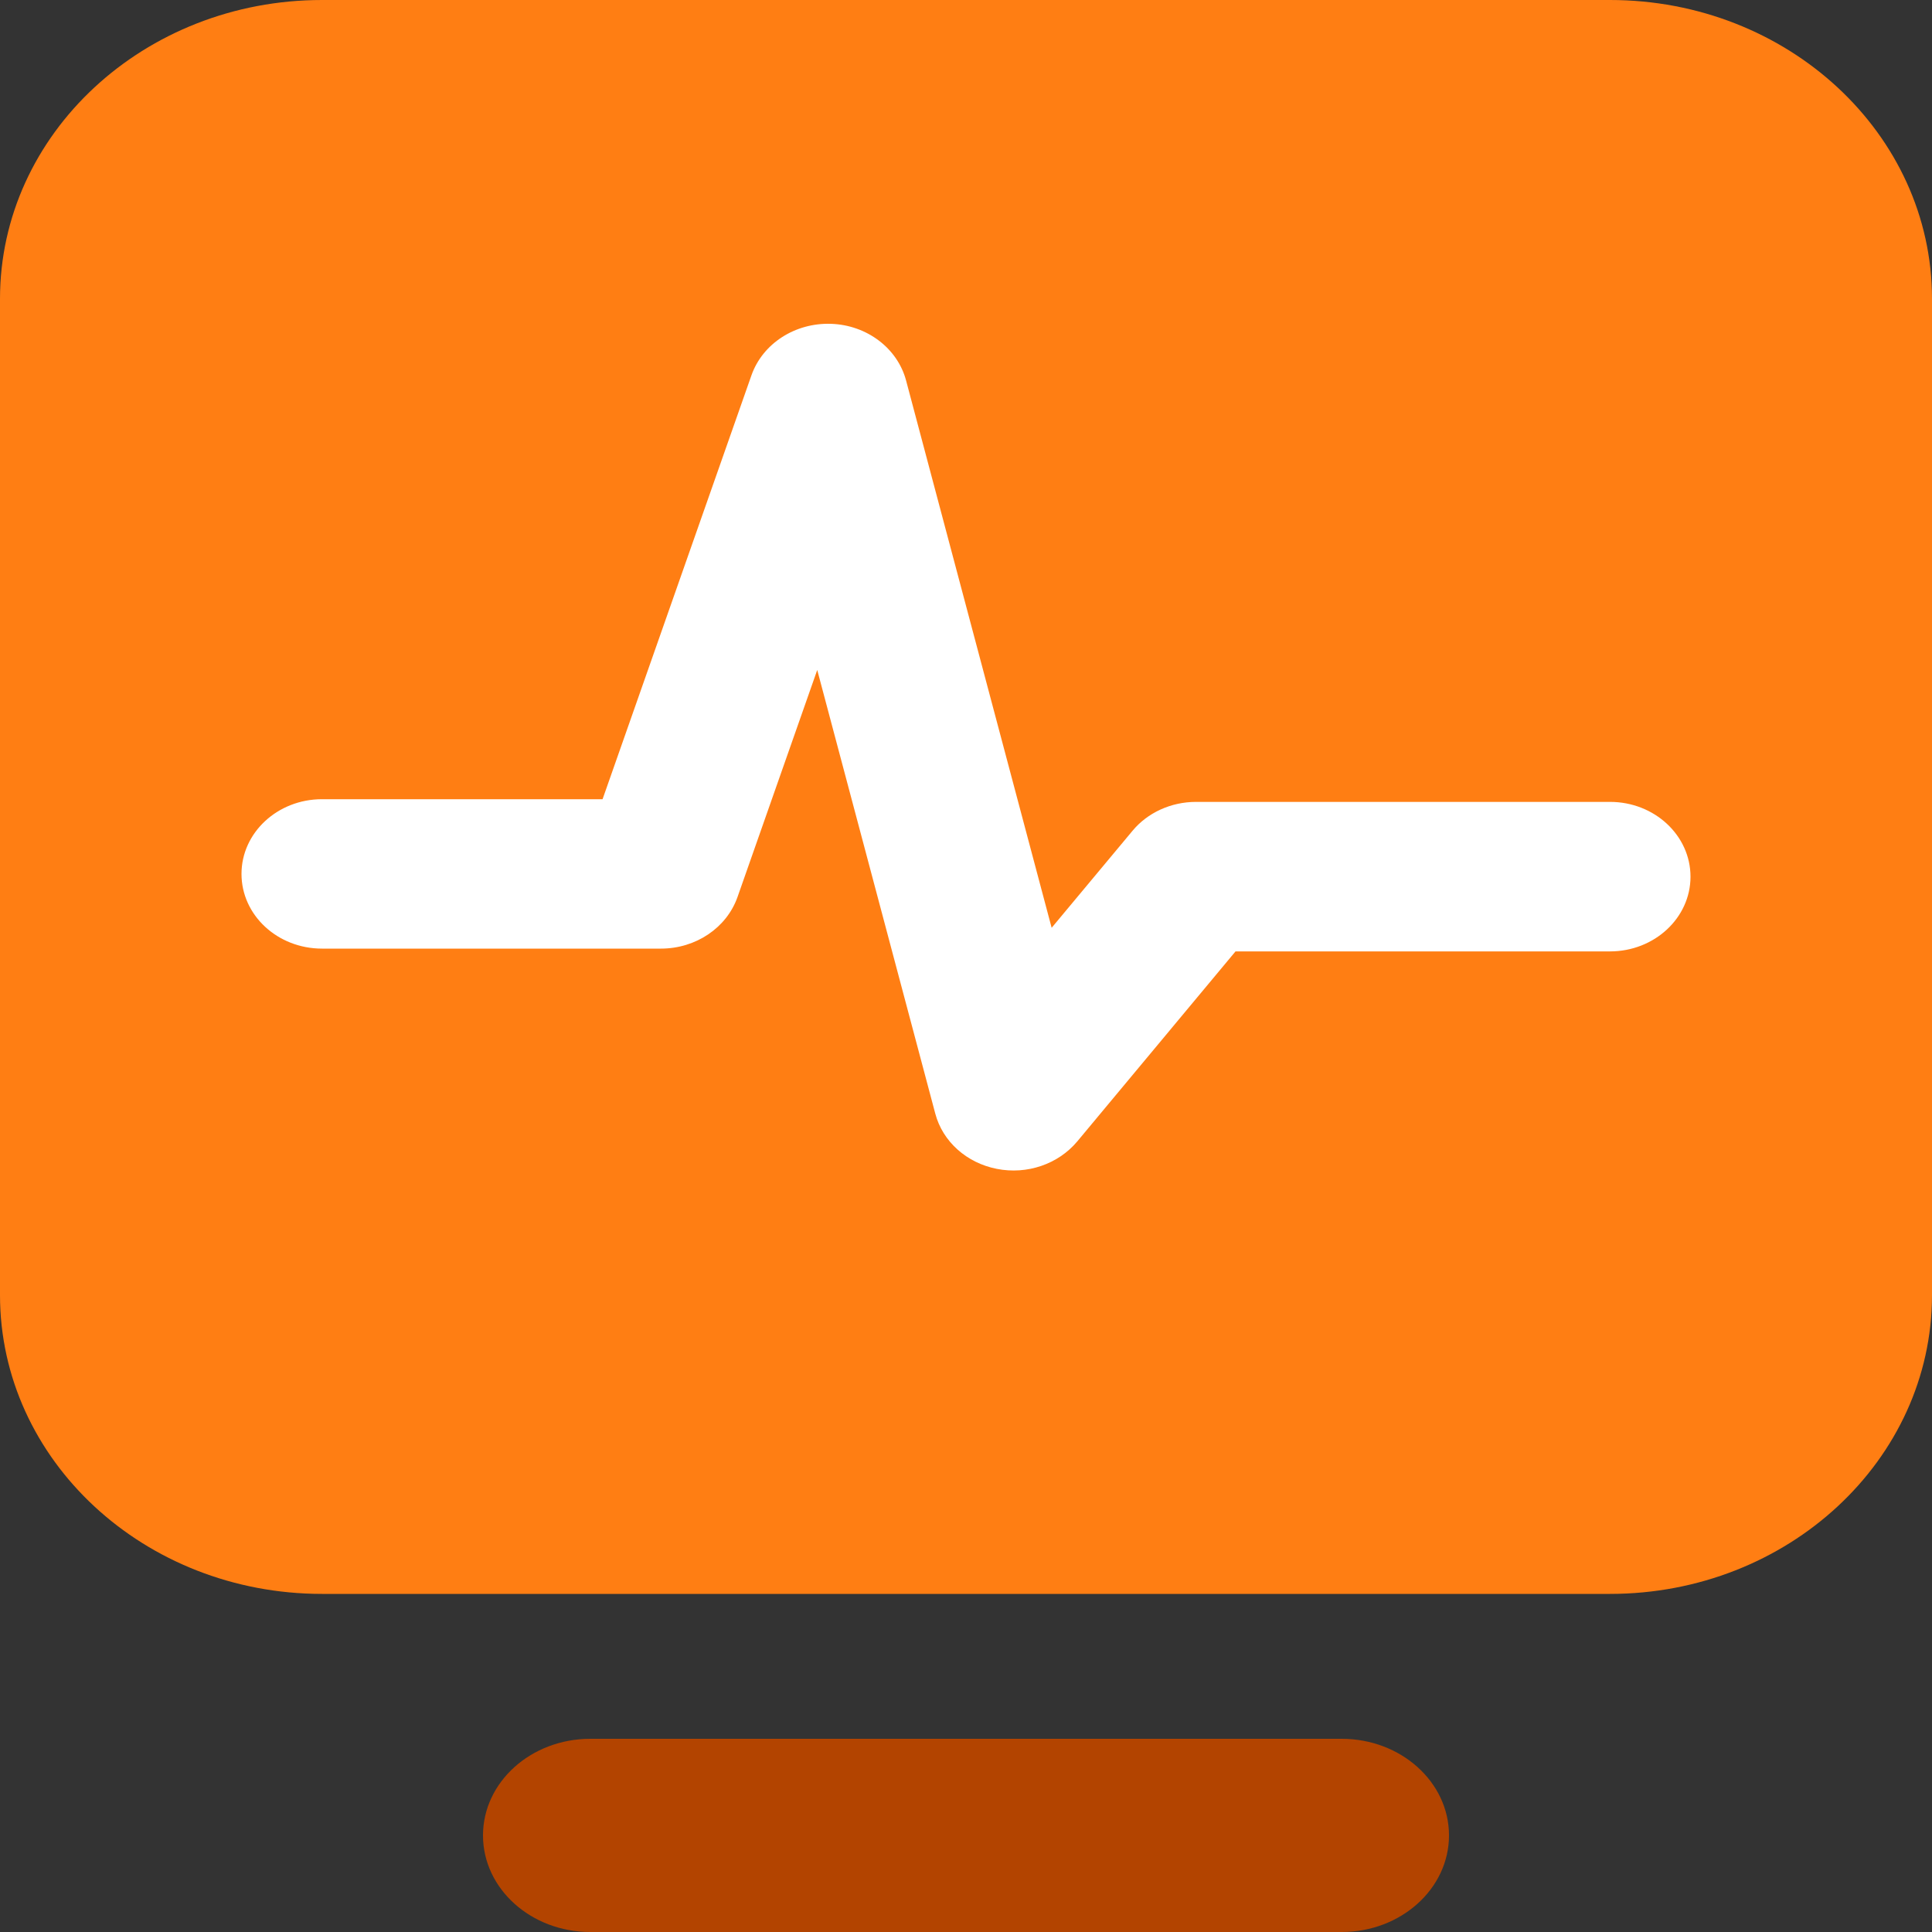 <svg width="18" height="18" viewBox="0 0 18 18" fill="none" xmlns="http://www.w3.org/2000/svg">
<rect x="0" y="0" width="18" height="18" fill="#333333" stroke="none"/>
<path d="M0 2.784C0 1.247 1.343 0 3 0H15C16.657 0 18 1.247 18 2.784V12.066C18 13.603 16.657 14.85 15 14.85H3C1.343 14.85 0 13.603 0 12.066V2.784Z" fill="#FF7E13"/>
<path fill-rule="evenodd" clip-rule="evenodd" d="M7.742 3.017C8.076 3.028 8.362 3.244 8.442 3.546L9.798 8.644L10.55 7.742C10.691 7.571 10.911 7.471 11.143 7.471H15C15.414 7.471 15.75 7.783 15.75 8.168C15.75 8.552 15.414 8.864 15 8.864H11.511L10.036 10.635C9.859 10.846 9.569 10.946 9.287 10.89C9.006 10.835 8.783 10.636 8.714 10.376L7.614 6.242L6.871 8.358C6.77 8.644 6.483 8.838 6.158 8.838H3C2.586 8.838 2.25 8.527 2.25 8.142C2.25 7.758 2.586 7.446 3 7.446H5.614L7.001 3.497C7.105 3.201 7.407 3.006 7.742 3.017Z" fill="white"/>
<path d="M4.5 17.1C4.5 16.603 4.948 16.2 5.5 16.2H12.5C13.052 16.2 13.5 16.603 13.5 17.1C13.5 17.597 13.052 18 12.5 18H5.5C4.948 18 4.5 17.597 4.5 17.1Z" fill="#B34400"/>
</svg>
